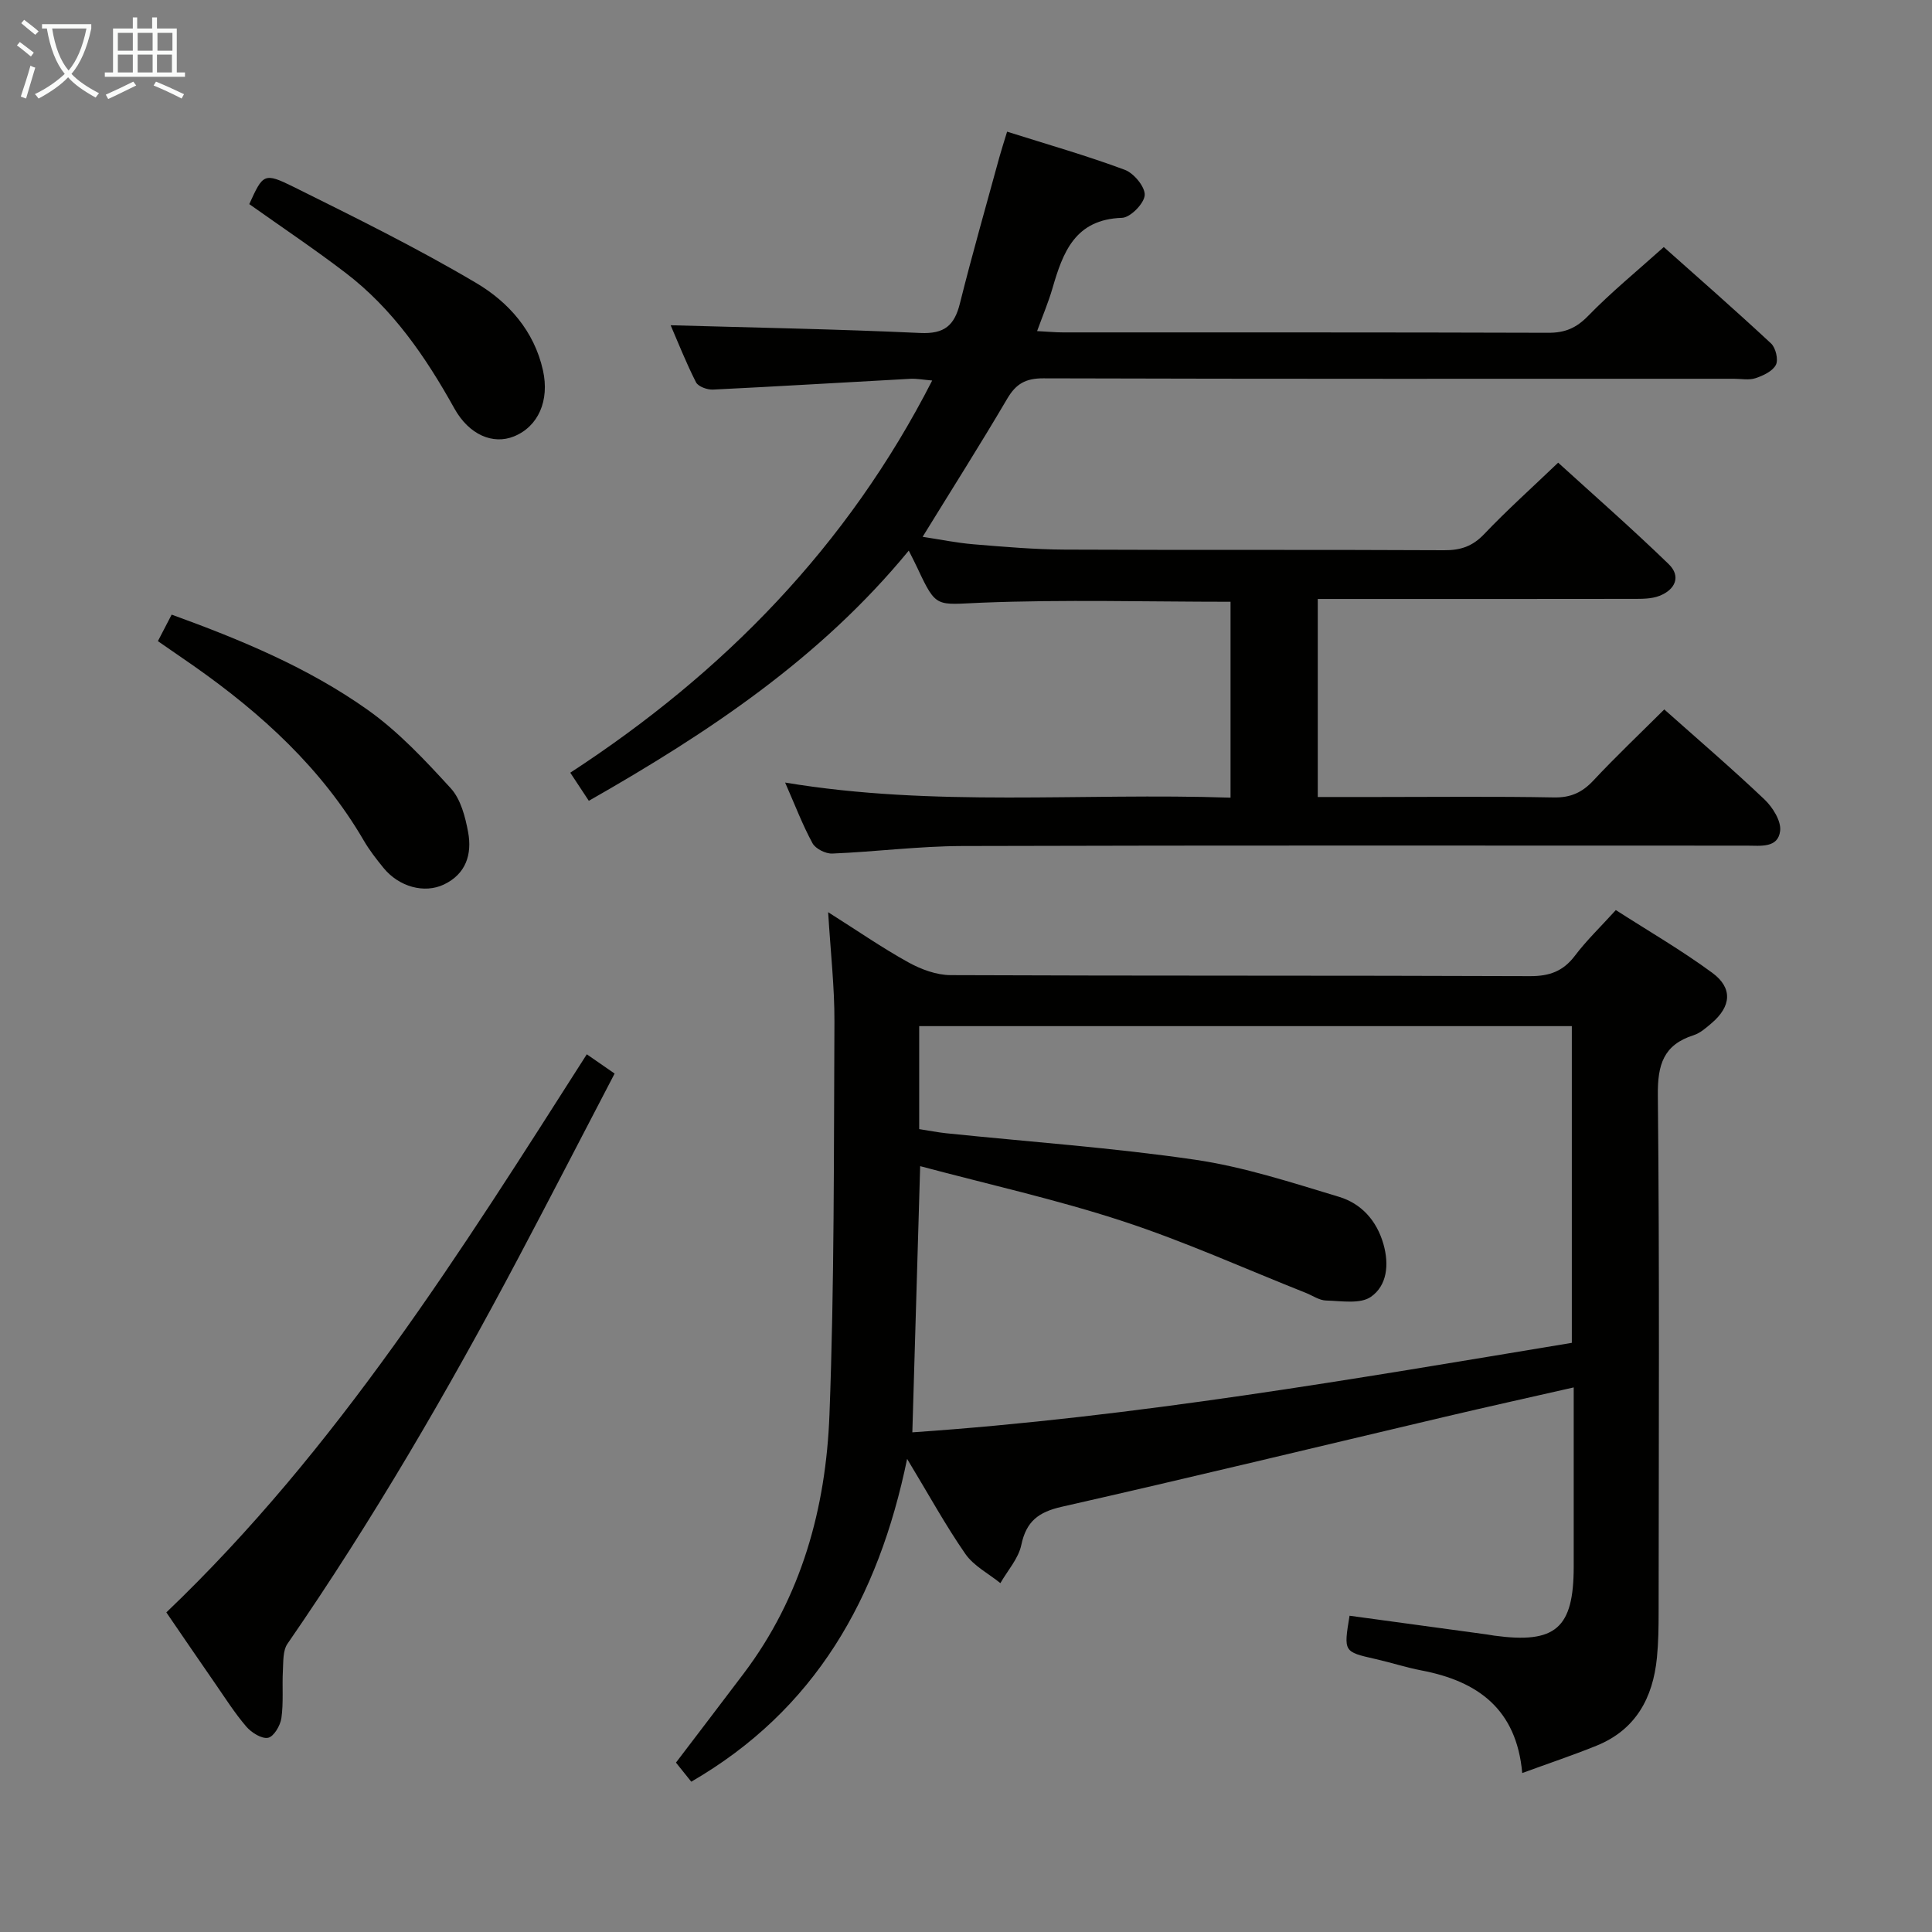 <svg enable-background="new 0 0 400 400" viewBox="0 0 400 400" xmlns="http://www.w3.org/2000/svg"><rect x="0" y="0" width="400" height="400" fill="#808080" stroke="none"/><g fill="#010100"><path d="m143.12 368.88c-1-1.24-2.12-2.64-3.17-3.95 4.78-6.28 9.41-12.34 14.01-18.43 11.98-15.85 17.04-34.26 17.77-53.6 1.03-27.1.89-54.25 1.03-81.39.03-7.11-.79-14.22-1.3-22.65 6.15 3.89 11.24 7.42 16.64 10.4 2.61 1.44 5.77 2.61 8.69 2.63 39.98.17 79.96.05 119.95.21 4.05.02 6.89-1 9.34-4.24 2.39-3.17 5.29-5.94 8.46-9.44 6.75 4.34 13.62 8.32 19.98 13 4.28 3.15 3.91 6.97-.17 10.43-1.13.96-2.34 2.04-3.71 2.48-6.25 1.99-7.47 6.12-7.4 12.43.36 35.65.18 71.3.16 106.95 0 3.16-.04 6.34-.35 9.48-.82 8.35-4.39 14.96-12.54 18.25-4.89 1.98-9.9 3.65-15.35 5.65-1.17-13.23-9.2-19.01-20.79-21.23-3.25-.62-6.42-1.66-9.65-2.39-6.54-1.49-6.54-1.46-5.31-8.95 9.48 1.29 18.97 2.58 28.47 3.88.49.07.98.17 1.48.24 12.72 1.73 16.45-1.51 16.46-14.27 0-12.13 0-24.27 0-37.12-9.21 2.1-17.88 4.01-26.52 6.05-26.49 6.24-52.93 12.65-79.47 18.66-4.8 1.09-7.35 2.99-8.38 7.91-.59 2.81-2.83 5.28-4.33 7.9-2.45-1.98-5.51-3.55-7.24-6.03-4.13-5.95-7.62-12.34-12.07-19.69-5.97 28.96-19.1 52.02-44.69 66.83zm45.77-72.33c46.18-3.16 91.47-11.06 136.54-18.53 0-22.5 0-44.07 0-65.57-45.28 0-90.17 0-135.12 0v21.32c2.01.31 3.8.67 5.6.86 17.19 1.78 34.45 2.98 51.53 5.48 10.1 1.48 19.97 4.72 29.79 7.68 4.6 1.39 7.8 4.89 9.2 9.8 1.2 4.22.76 8.56-2.59 10.9-2.21 1.55-6.13.85-9.28.77-1.4-.03-2.78-1.01-4.17-1.57-12.64-5.01-25.08-10.65-37.98-14.87-13.65-4.47-27.74-7.6-41.9-11.38-.55 18.86-1.07 36.72-1.62 55.11z"/><path d="m254.77 165.15c0-14.11 0-27.38 0-40.56-17.34 0-34.46-.49-51.53.19-9.39.38-9.35 1.27-13.24-7.05-.48-1.04-1.01-2.05-1.85-3.73-18.27 22.25-41.39 37.64-66.24 51.8-1.18-1.79-2.23-3.37-3.84-5.82 31.73-20.68 57.39-46.86 74.93-81.2-1.74-.14-3.16-.42-4.56-.35-13.61.73-27.21 1.57-40.82 2.23-1.18.06-3.06-.62-3.52-1.51-2.08-4.1-3.77-8.39-5.25-11.81 17.24.49 34.47.8 51.68 1.6 4.99.23 7.07-1.54 8.21-6.12 2.53-10.14 5.42-20.19 8.17-30.28.43-1.56.94-3.1 1.6-5.28 8.37 2.65 16.48 4.96 24.37 7.9 1.88.7 4.23 3.54 4.12 5.25-.12 1.73-2.97 4.63-4.69 4.69-9.75.31-12.25 7.14-14.42 14.63-.82 2.82-1.98 5.55-3.17 8.82 2.19.11 3.78.27 5.37.27 33.49.01 66.99-.03 100.48.08 3.43.01 5.77-.97 8.22-3.48 4.74-4.88 10.04-9.21 15.68-14.27 6.76 6.02 14.59 12.87 22.2 19.95.97.9 1.56 3.37 1.01 4.44-.68 1.32-2.63 2.23-4.22 2.76-1.35.45-2.97.12-4.47.12-47.66 0-95.32.05-142.98-.09-3.64-.01-5.66 1.12-7.47 4.21-5.55 9.44-11.42 18.69-17.52 28.6 3.57.54 7.04 1.26 10.55 1.55 6.3.52 12.61 1.07 18.92 1.1 26.16.12 52.33-.01 78.49.13 3.42.02 5.88-.8 8.29-3.33 4.7-4.94 9.79-9.5 15.33-14.8 7.33 6.67 15.28 13.64 22.87 20.99 2.65 2.56 1.35 5.33-1.91 6.59-1.63.63-3.56.62-5.36.62-21.65.04-43.31.02-65.37.02v41h12.37c12.16 0 24.33-.14 36.49.09 3.49.07 5.87-1.01 8.2-3.5 4.66-4.98 9.62-9.68 14.68-14.72 6.95 6.19 14.01 12.24 20.74 18.63 1.7 1.62 3.49 4.46 3.25 6.51-.43 3.63-4.09 3.06-6.9 3.06-54.16 0-108.32-.08-162.47.08-8.96.03-17.91 1.19-26.87 1.56-1.38.06-3.47-.99-4.1-2.14-2.05-3.76-3.58-7.81-5.67-12.56 30.88 5.14 61.39 2.08 92.22 3.13z"/><path d="m34.44 333.83c35.37-33.79 60.96-74.67 87.05-115.55 1.93 1.34 3.51 2.44 5.76 3.99-6.74 12.91-13.25 25.56-19.91 38.13-14.54 27.47-30.14 54.31-47.82 79.92-.97 1.41-.85 3.68-.95 5.56-.18 3.28.15 6.61-.31 9.84-.22 1.54-1.58 3.84-2.76 4.07-1.33.26-3.44-1.07-4.51-2.32-2.37-2.76-4.34-5.87-6.42-8.88-3.21-4.62-6.38-9.29-10.13-14.76z"/><path d="m32.69 132.74c.96-1.85 1.78-3.43 2.85-5.49 14.3 5.19 28.23 10.96 40.56 19.7 6.39 4.53 11.9 10.43 17.22 16.25 2.07 2.26 3.01 5.91 3.6 9.09.84 4.53-.41 8.65-5.02 10.84-4.06 1.93-9.31.47-12.49-3.43-1.47-1.8-2.91-3.65-4.08-5.65-8.72-14.97-21.16-26.3-35.15-36.13-2.44-1.69-4.89-3.37-7.49-5.18z"/><path d="m51.61 42.26c2.84-6.24 3.03-6.62 9.21-3.55 12.73 6.32 25.52 12.63 37.74 19.86 6.69 3.95 12.04 9.92 13.86 18.13 1.37 6.21-.94 11.6-6.03 13.66-4.29 1.73-9.25-.28-12.32-5.8-5.95-10.69-12.77-20.65-22.6-28.13-6.46-4.93-13.21-9.45-19.86-14.17z"/></g><path d="m6.4 11.7c-1-.8-1.9-1.6-2.9-2.3l.6-.7c.9.7 1.9 1.4 2.9 2.2zm-2.1 8.3c.7-2.1 1.4-4.2 2-6.4.2.1.6.3 1 .4-.7 2.3-1.3 4.4-1.9 6.4zm3-12.8c-1.1-.9-2.1-1.7-2.9-2.4l.6-.7c1 .8 2 1.5 3 2.4zm1.4-1.3v-.9h10.2v.9c-.9 4.2-2.3 7.3-4.1 9.4 1.3 1.4 3.2 2.7 5.7 4-.2.2-.4.5-.7.9-2.5-1.4-4.4-2.7-5.7-4.2-1.4 1.5-3.5 3-6.1 4.4 0 0 0 0-.1-.1-.3-.4-.5-.7-.7-.8 2.7-1.3 4.7-2.8 6.2-4.2-1.8-2.2-3-5.3-3.7-9.4zm9.2 0h-7.1c.6 3.8 1.7 6.7 3.4 8.7 1.7-2 2.9-4.8 3.7-8.7z" fill="#fafbfa"/><path d="m31.6 3.6h.9v2.3h4.1v9.1h1.7v.9h-16.6v-.9h1.7v-9.1h4.1v-2.3h.9v2.3h3.1v-2.3zm-4 13.3.6.8c-1.9.9-3.8 1.9-5.8 2.8-.2-.3-.3-.6-.5-.9 2-.9 3.9-1.8 5.7-2.7zm-3.2-10.1v3.7h3.1v-3.7zm0 4.5v3.7h3.1v-3.7zm4.1-4.5v3.7h3.1v-3.7zm0 4.5v3.7h3.1v-3.7zm9.1 9.1c-2.1-1.1-4.1-2-5.8-2.7l.5-.8c2.2.9 4.1 1.8 5.8 2.6zm-1.9-13.6h-3.1v3.7h3.1zm-3.2 4.5v3.7h3.1v-3.7z" fill="#fafbfa"/></svg>